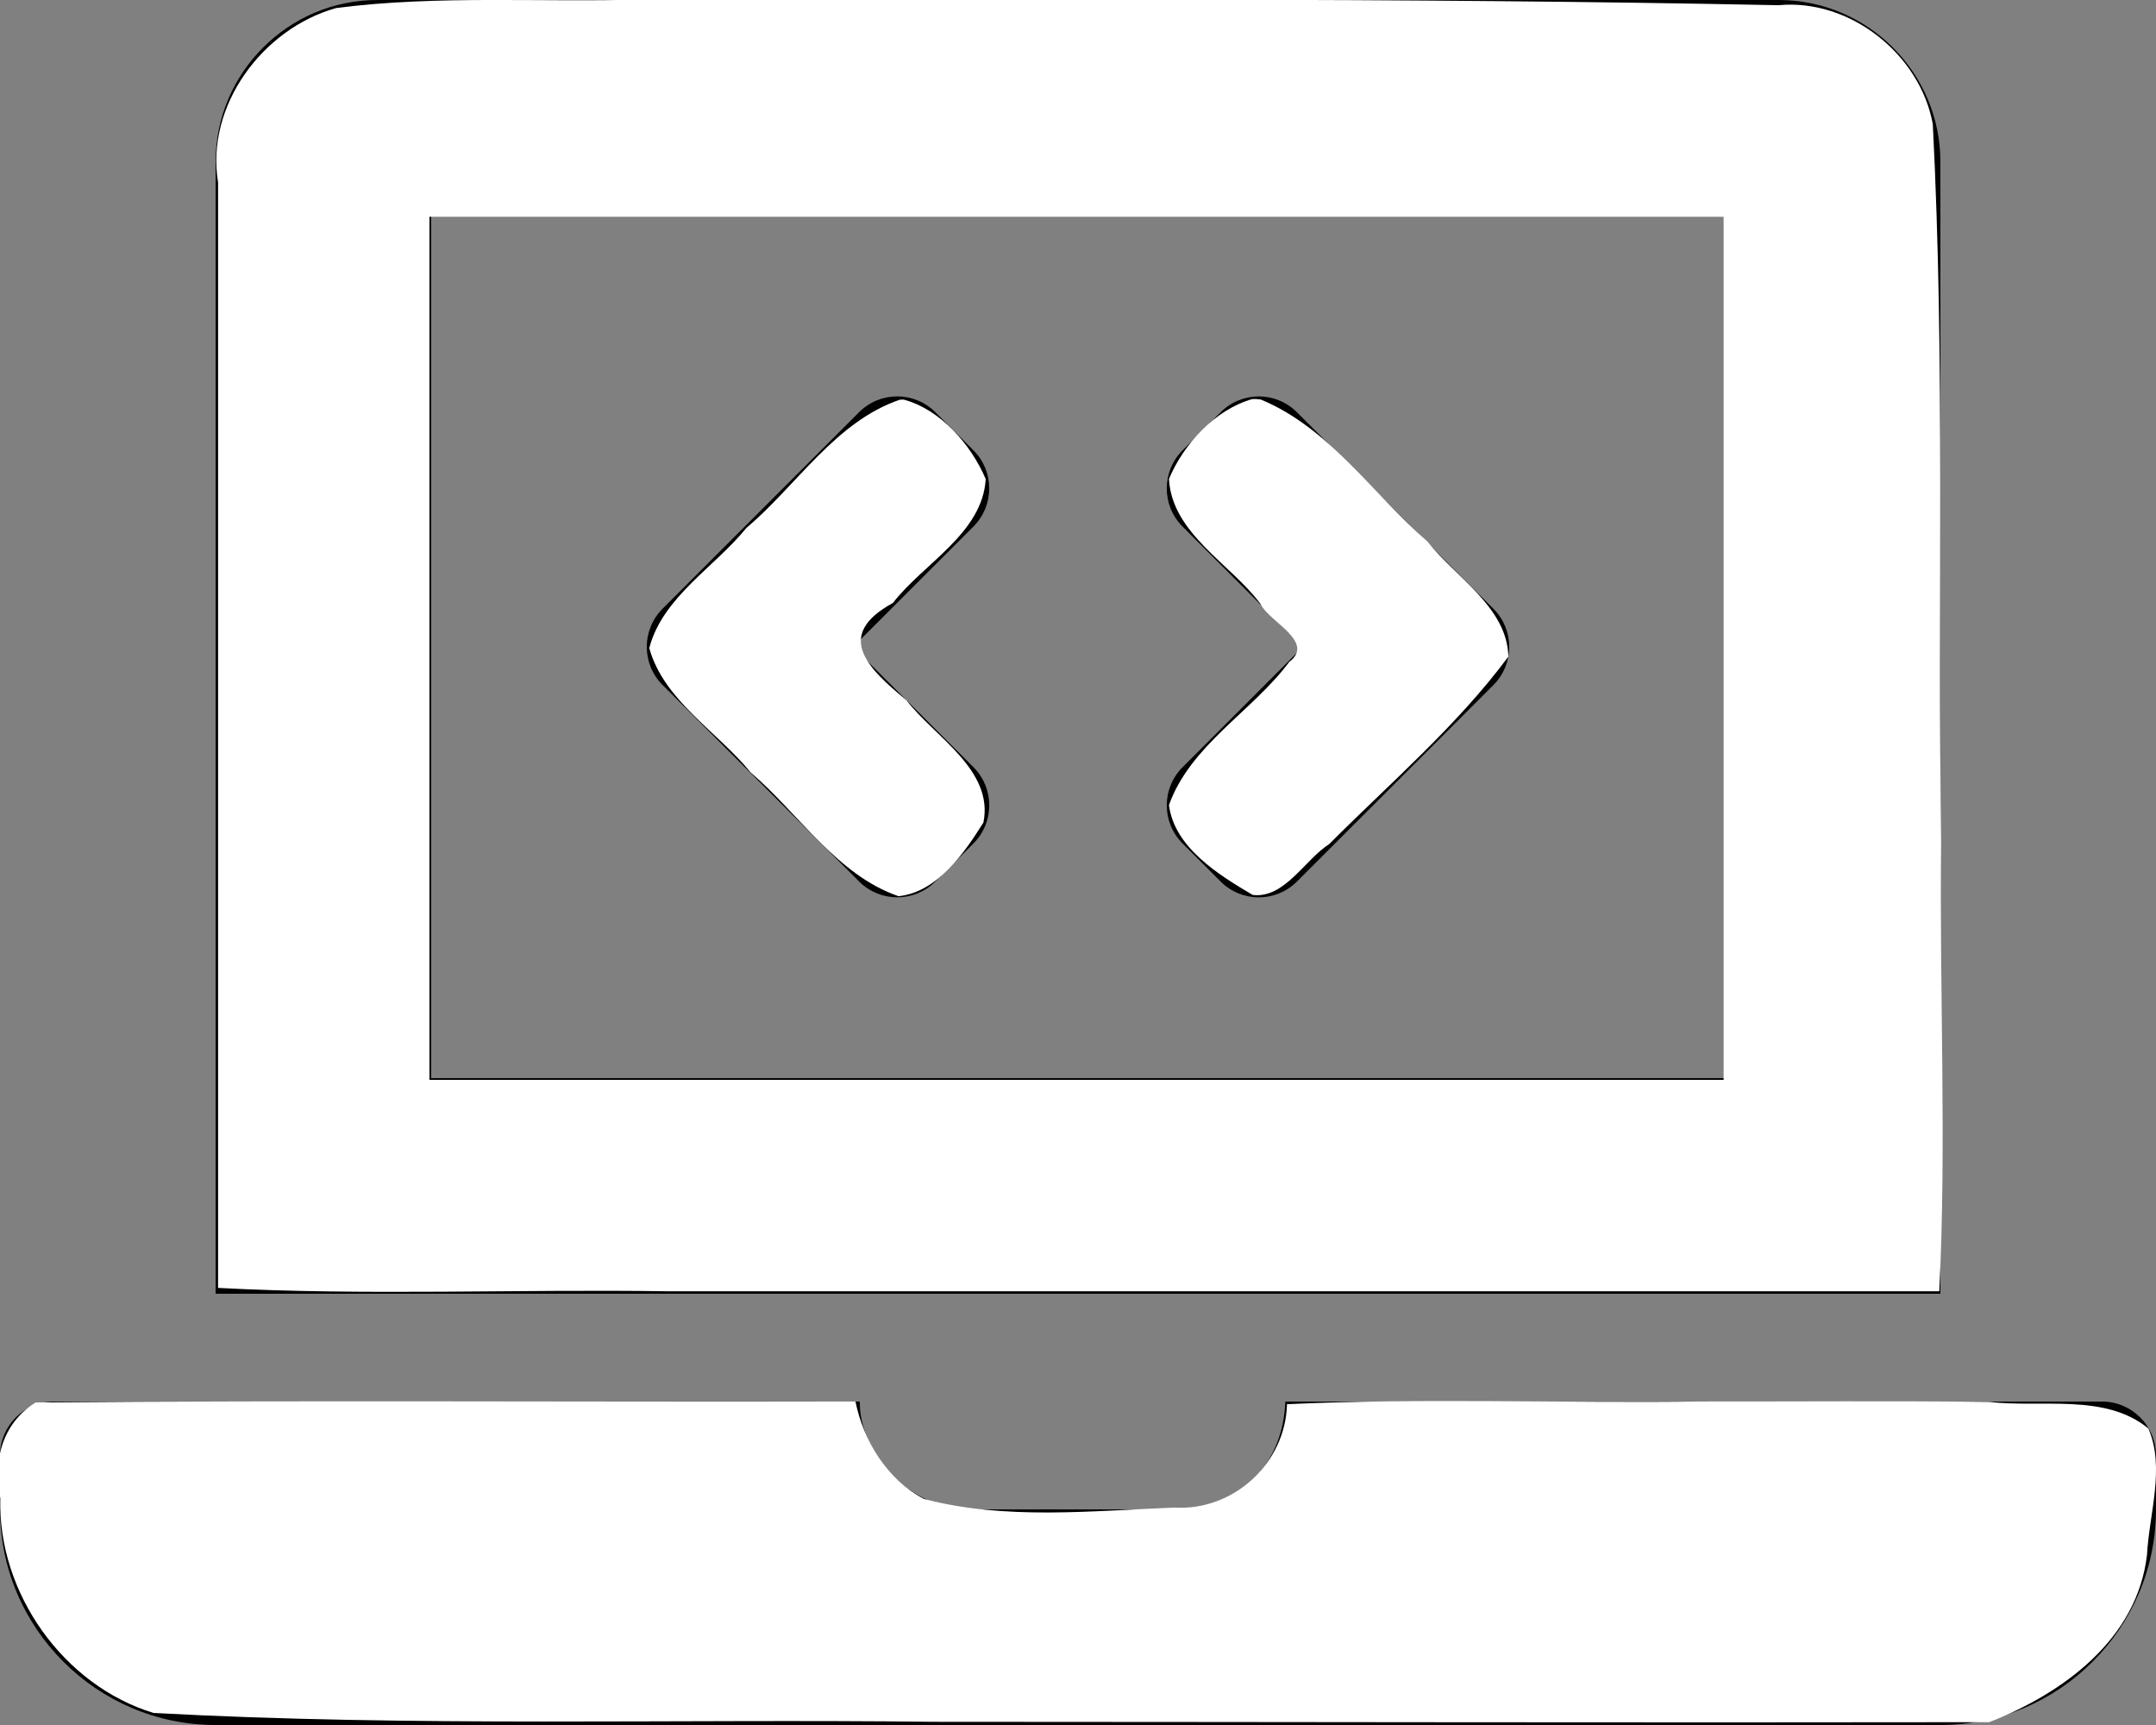 <?xml version="1.0" encoding="UTF-8" standalone="no"?>
<svg
   xmlns:dc="http://purl.org/dc/elements/1.1/"
   xmlns:cc="http://creativecommons.org/ns#"
   xmlns:rdf="http://www.w3.org/1999/02/22-rdf-syntax-ns#"
   xmlns:svg="http://www.w3.org/2000/svg"
   xmlns="http://www.w3.org/2000/svg"
   xmlns:sodipodi="http://sodipodi.sourceforge.net/DTD/sodipodi-0.dtd"
   xmlns:inkscape="http://www.inkscape.org/namespaces/inkscape"
   aria-hidden="true"
   focusable="false"
   data-prefix="fas"
   data-icon="laptop-code"
   class="svg-inline--fa fa-laptop-code fa-w-20"
   role="img"
   viewBox="0 0 640 512"
   version="1.1"
   id="svg5770"
   sodipodi:docname="laptop-code-solid.svg"
   inkscape:version="0.92.4 (5da689c313, 2019-01-14)">
  <rect x="0" y="0" width="640" height="512" fill="#808080" stroke="none"/>
  <defs
     id="defs5774" />
  <sodipodi:namedview
     pagecolor="#ffffff"
     bordercolor="#666666"
     borderopacity="1"
     objecttolerance="10"
     gridtolerance="10"
     guidetolerance="10"
     inkscape:pageopacity="0"
     inkscape:pageshadow="2"
     inkscape:window-width="1920"
     inkscape:window-height="1013"
     id="namedview5772"
     showgrid="false"
     inkscape:zoom="0.4609375"
     inkscape:cx="320"
     inkscape:cy="256"
     inkscape:window-x="-9"
     inkscape:window-y="-9"
     inkscape:window-maximized="1"
     inkscape:current-layer="svg5770" />
  <path
     fill="currentColor"
     d="M255.03 261.65c6.25 6.25 16.38 6.25 22.63 0l11.31-11.31c6.25-6.25 6.25-16.38 0-22.63L253.25 192l35.71-35.72c6.25-6.25 6.25-16.38 0-22.63l-11.31-11.31c-6.25-6.25-16.38-6.25-22.63 0l-58.34 58.34c-6.25 6.25-6.25 16.38 0 22.63l58.35 58.34zm96.01-11.3l11.31 11.31c6.25 6.25 16.38 6.25 22.63 0l58.34-58.34c6.25-6.25 6.25-16.38 0-22.63l-58.34-58.34c-6.25-6.25-16.38-6.25-22.63 0l-11.31 11.31c-6.25 6.25-6.25 16.38 0 22.63L386.75 192l-35.71 35.72c-6.25 6.25-6.25 16.38 0 22.63zM624 416H381.54c-.74 19.81-14.71 32-32.74 32H288c-18.69 0-33.02-17.47-32.77-32H16c-8.8 0-16 7.2-16 16v16c0 35.2 28.8 64 64 64h512c35.2 0 64-28.8 64-64v-16c0-8.8-7.2-16-16-16zM576 48c0-26.4-21.6-48-48-48H112C85.6 0 64 21.6 64 48v336h512V48zm-64 272H128V64h384v256z"
     id="path5768" />
  <path
     style="opacity:1;fill:#ffffff;fill-opacity:1;fill-rule:evenodd;stroke:none;stroke-width:0.542;stroke-miterlimit:4;stroke-dasharray:none;stroke-opacity:1;paint-order:markers stroke fill"
     d="M 191.371,-0.181 C 160.888,0.783 129.996,-1.535 99.753,2.392 77.926,8.523 60.955,31.415 64.736,54.175 c 0,109.363 0,218.726 0,328.089 43.618,2.334 89.031,0.333 133.339,1 125.864,0 251.729,0 377.593,0 2.192,-43.621 0.029,-89.033 0.546,-133.342 -1.022,-71.024 1.187,-142.183 -2.474,-213.124 C 569.946,16.132 549.196,-0.471 527.939,1.548 415.782,-0.756 303.55,0.036 191.371,-0.181 Z M 319.566,64.349 c 64.028,0 128.056,-3e-6 192.085,0 0,85.39 0,170.78 0,256.169 -128.056,0 -256.113,0 -384.169,0 0,-85.39 -10e-6,-170.78 0,-256.169 64.028,-3e-6 128.056,0 192.085,0 z"
     id="path6321"
     inkscape:connector-curvature="0" />
  <path
     style="opacity:1;fill:#ffffff;fill-opacity:1;fill-rule:evenodd;stroke:none;stroke-width:0.542;stroke-miterlimit:4;stroke-dasharray:none;stroke-opacity:1;paint-order:markers stroke fill"
     d="m 371.727,118.451 c -10.997,3.102 -20.382,13.332 -24.72,23.691 0.823,16.154 18.273,25.183 27.136,37.059 2.529,5.387 16.427,11.279 8.564,17.263 -10.995,14.72 -29.388,24.743 -35.703,42.496 1.598,12.579 14.703,20.692 24.852,26.665 9.471,1.154 15.519,-10.533 22.708,-15.085 18.05,-18.097 37.99,-35.15 53.182,-55.64 -0.3,-14.656 -15.771,-23.614 -24.028,-34.18 -16.193,-14.074 -29.195,-33.813 -49.468,-42.133 -0.833,-0.132 -1.679,-0.184 -2.521,-0.136 z"
     id="path6323"
     inkscape:connector-curvature="0" />
  <path
     style="opacity:1;fill:#ffffff;fill-opacity:1;fill-rule:evenodd;stroke:none;stroke-width:0.542;stroke-miterlimit:4;stroke-dasharray:none;stroke-opacity:1;paint-order:markers stroke fill"
     d="m 267.079,118.65 c -19.041,6.485 -30.634,25.486 -45.534,38.069 -9.405,11.614 -24.934,20.577 -28.81,35.647 4.303,15.566 20.33,24.862 30.134,36.948 14.301,12.202 25.537,30.365 43.841,36.688 11.463,-1.16 19.528,-12.778 25.212,-21.86 3.175,-15.671 -14.643,-25.536 -22.86,-36.323 -11.767,-9.66 -21.44,-19.313 -3.996,-28.862 9.034,-11.711 26.584,-20.643 27.538,-36.765 -4.312,-10.178 -13.385,-20.637 -24.301,-23.572 -0.408,0.004 -0.818,-0.025 -1.225,0.03 z"
     id="path6325"
     inkscape:connector-curvature="0" />
  <path
     style="opacity:1;fill:#ffffff;fill-opacity:1;fill-rule:evenodd;stroke:none;stroke-width:0.542;stroke-miterlimit:4;stroke-dasharray:none;stroke-opacity:1;paint-order:markers stroke fill"
     d="m 505.036,415.976 c -40.898,0.544 -82.575,-1.084 -122.992,0.805 -0.448,17.574 -15.944,31.742 -33.386,30.678 -24.606,0.966 -50.387,3.799 -74.403,-2.568 -10.989,-5.801 -17.966,-17.323 -20.318,-28.915 -81.096,0.195 -162.348,-0.39 -243.347,0.292 -10.031,6.23 -12.78,17.488 -10.496,28.472 -0.765,28.037 18.73,55.533 45.479,63.681 77.14,4.207 154.546,1.711 231.788,2.631 104.376,0.028 208.785,0.28 313.14,0.106 21.848,-8.558 43.878,-24.519 46.822,-49.614 0.649,-12.249 5.437,-25.908 0.407,-37.551 -12.813,-10.558 -31.836,-6.062 -47.216,-7.893 -28.491,-0.34 -56.987,-0.093 -85.479,-0.124 z"
     id="path6327"
     inkscape:connector-curvature="0" />
</svg>
